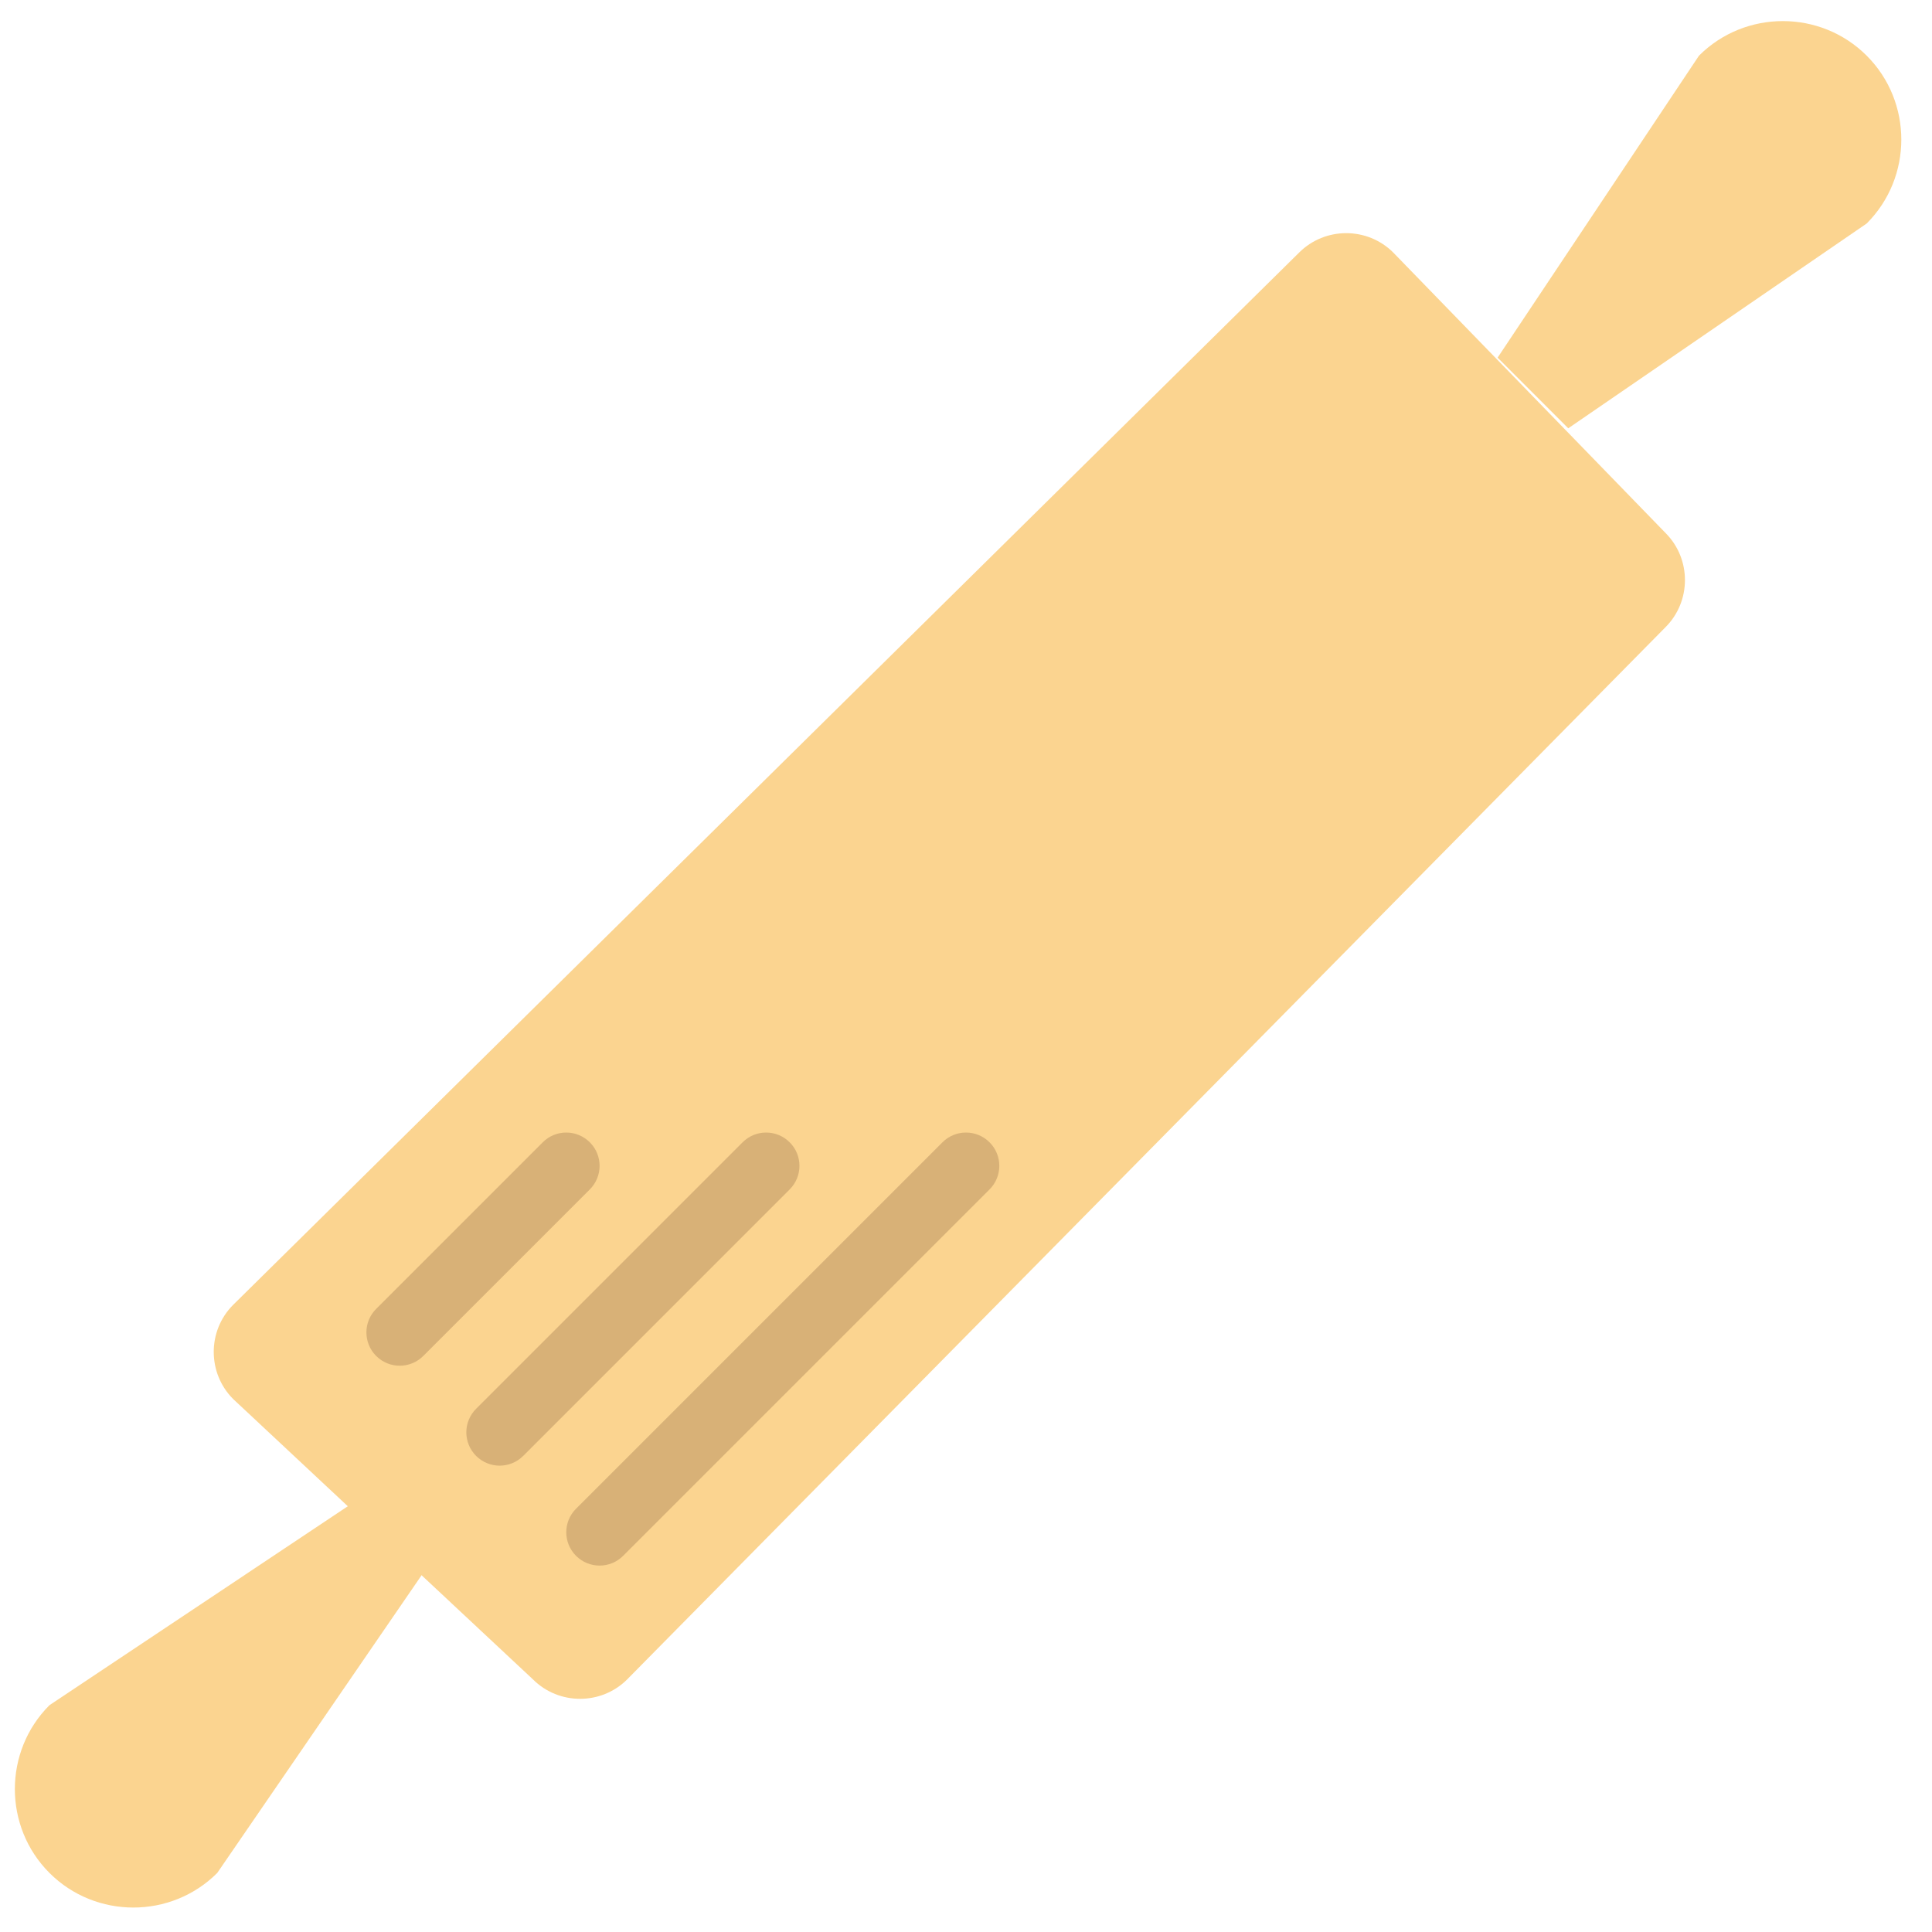 <?xml version="1.0" encoding="UTF-8" standalone="no"?>
<svg width="58px" height="58px" viewBox="0 0 58 58" version="1.1" xmlns="http://www.w3.org/2000/svg" xmlns:xlink="http://www.w3.org/1999/xlink" xmlns:sketch="http://www.bohemiancoding.com/sketch/ns">
    <!-- Generator: Sketch 3.2.2 (9983) - http://www.bohemiancoding.com/sketch -->
    <title>165 - Paddle (Flat)</title>
    <desc>Created with Sketch.</desc>
    <defs></defs>
    <g id="Page-1" stroke="none" stroke-width="1" fill="none" fill-rule="evenodd" sketch:type="MSPage">
        <g id="165---Paddle-(Flat)" sketch:type="MSLayerGroup">
            <path d="M50,18.828 L18.828,50.417 C18.051,51.194 16.778,51.194 16,50.417 L7,42 C6.222,41.222 6.222,39.949 7,39.172 L39,7.583 C39.778,6.805 41.051,6.805 41.828,7.583 L50,16 C50.778,16.778 50.778,18.051 50,18.828" id="Fill-1334" fill="#FBD490" sketch:type="MSShapeGroup"></path>
            <path d="M51.004,1.672 L44.959,10.737 L47.08,12.858 L56.04,6.709 C57.425,5.323 57.425,3.057 56.04,1.672 C54.655,0.287 52.389,0.287 51.004,1.672" id="Fill-1335" fill="#FBD490" sketch:type="MSShapeGroup"></path>
            <path d="M6.522,56.227 L12.672,47.267 L10.55,45.146 L1.485,51.191 C0.1,52.576 0.1,54.842 1.485,56.227 C2.87,57.612 5.137,57.612 6.522,56.227" id="Fill-1336" fill="#FBD490" sketch:type="MSShapeGroup"></path>
            <path d="M17.707,34.293 C17.316,33.902 16.684,33.902 16.293,34.293 L11.293,39.293 C10.902,39.683 10.902,40.316 11.293,40.707 C11.488,40.902 11.744,41 12,41 C12.256,41 12.512,40.902 12.707,40.707 L17.707,35.707 C18.098,35.316 18.098,34.683 17.707,34.293" id="Fill-1337" fill="#D8B177" sketch:type="MSShapeGroup"></path>
            <path d="M23.707,34.293 C23.316,33.902 22.684,33.902 22.293,34.293 L14.293,42.293 C13.902,42.683 13.902,43.316 14.293,43.707 C14.488,43.902 14.744,44 15,44 C15.256,44 15.512,43.902 15.707,43.707 L23.707,35.707 C24.098,35.316 24.098,34.683 23.707,34.293" id="Fill-1338" fill="#D8B177" sketch:type="MSShapeGroup"></path>
            <path d="M29.707,34.293 C29.316,33.902 28.684,33.902 28.293,34.293 L17.293,45.293 C16.902,45.683 16.902,46.316 17.293,46.707 C17.488,46.902 17.744,47 18,47 C18.256,47 18.512,46.902 18.707,46.707 L29.707,35.707 C30.098,35.316 30.098,34.683 29.707,34.293" id="Fill-1339" fill="#D8B177" sketch:type="MSShapeGroup"></path>
        </g>
    </g>
</svg>